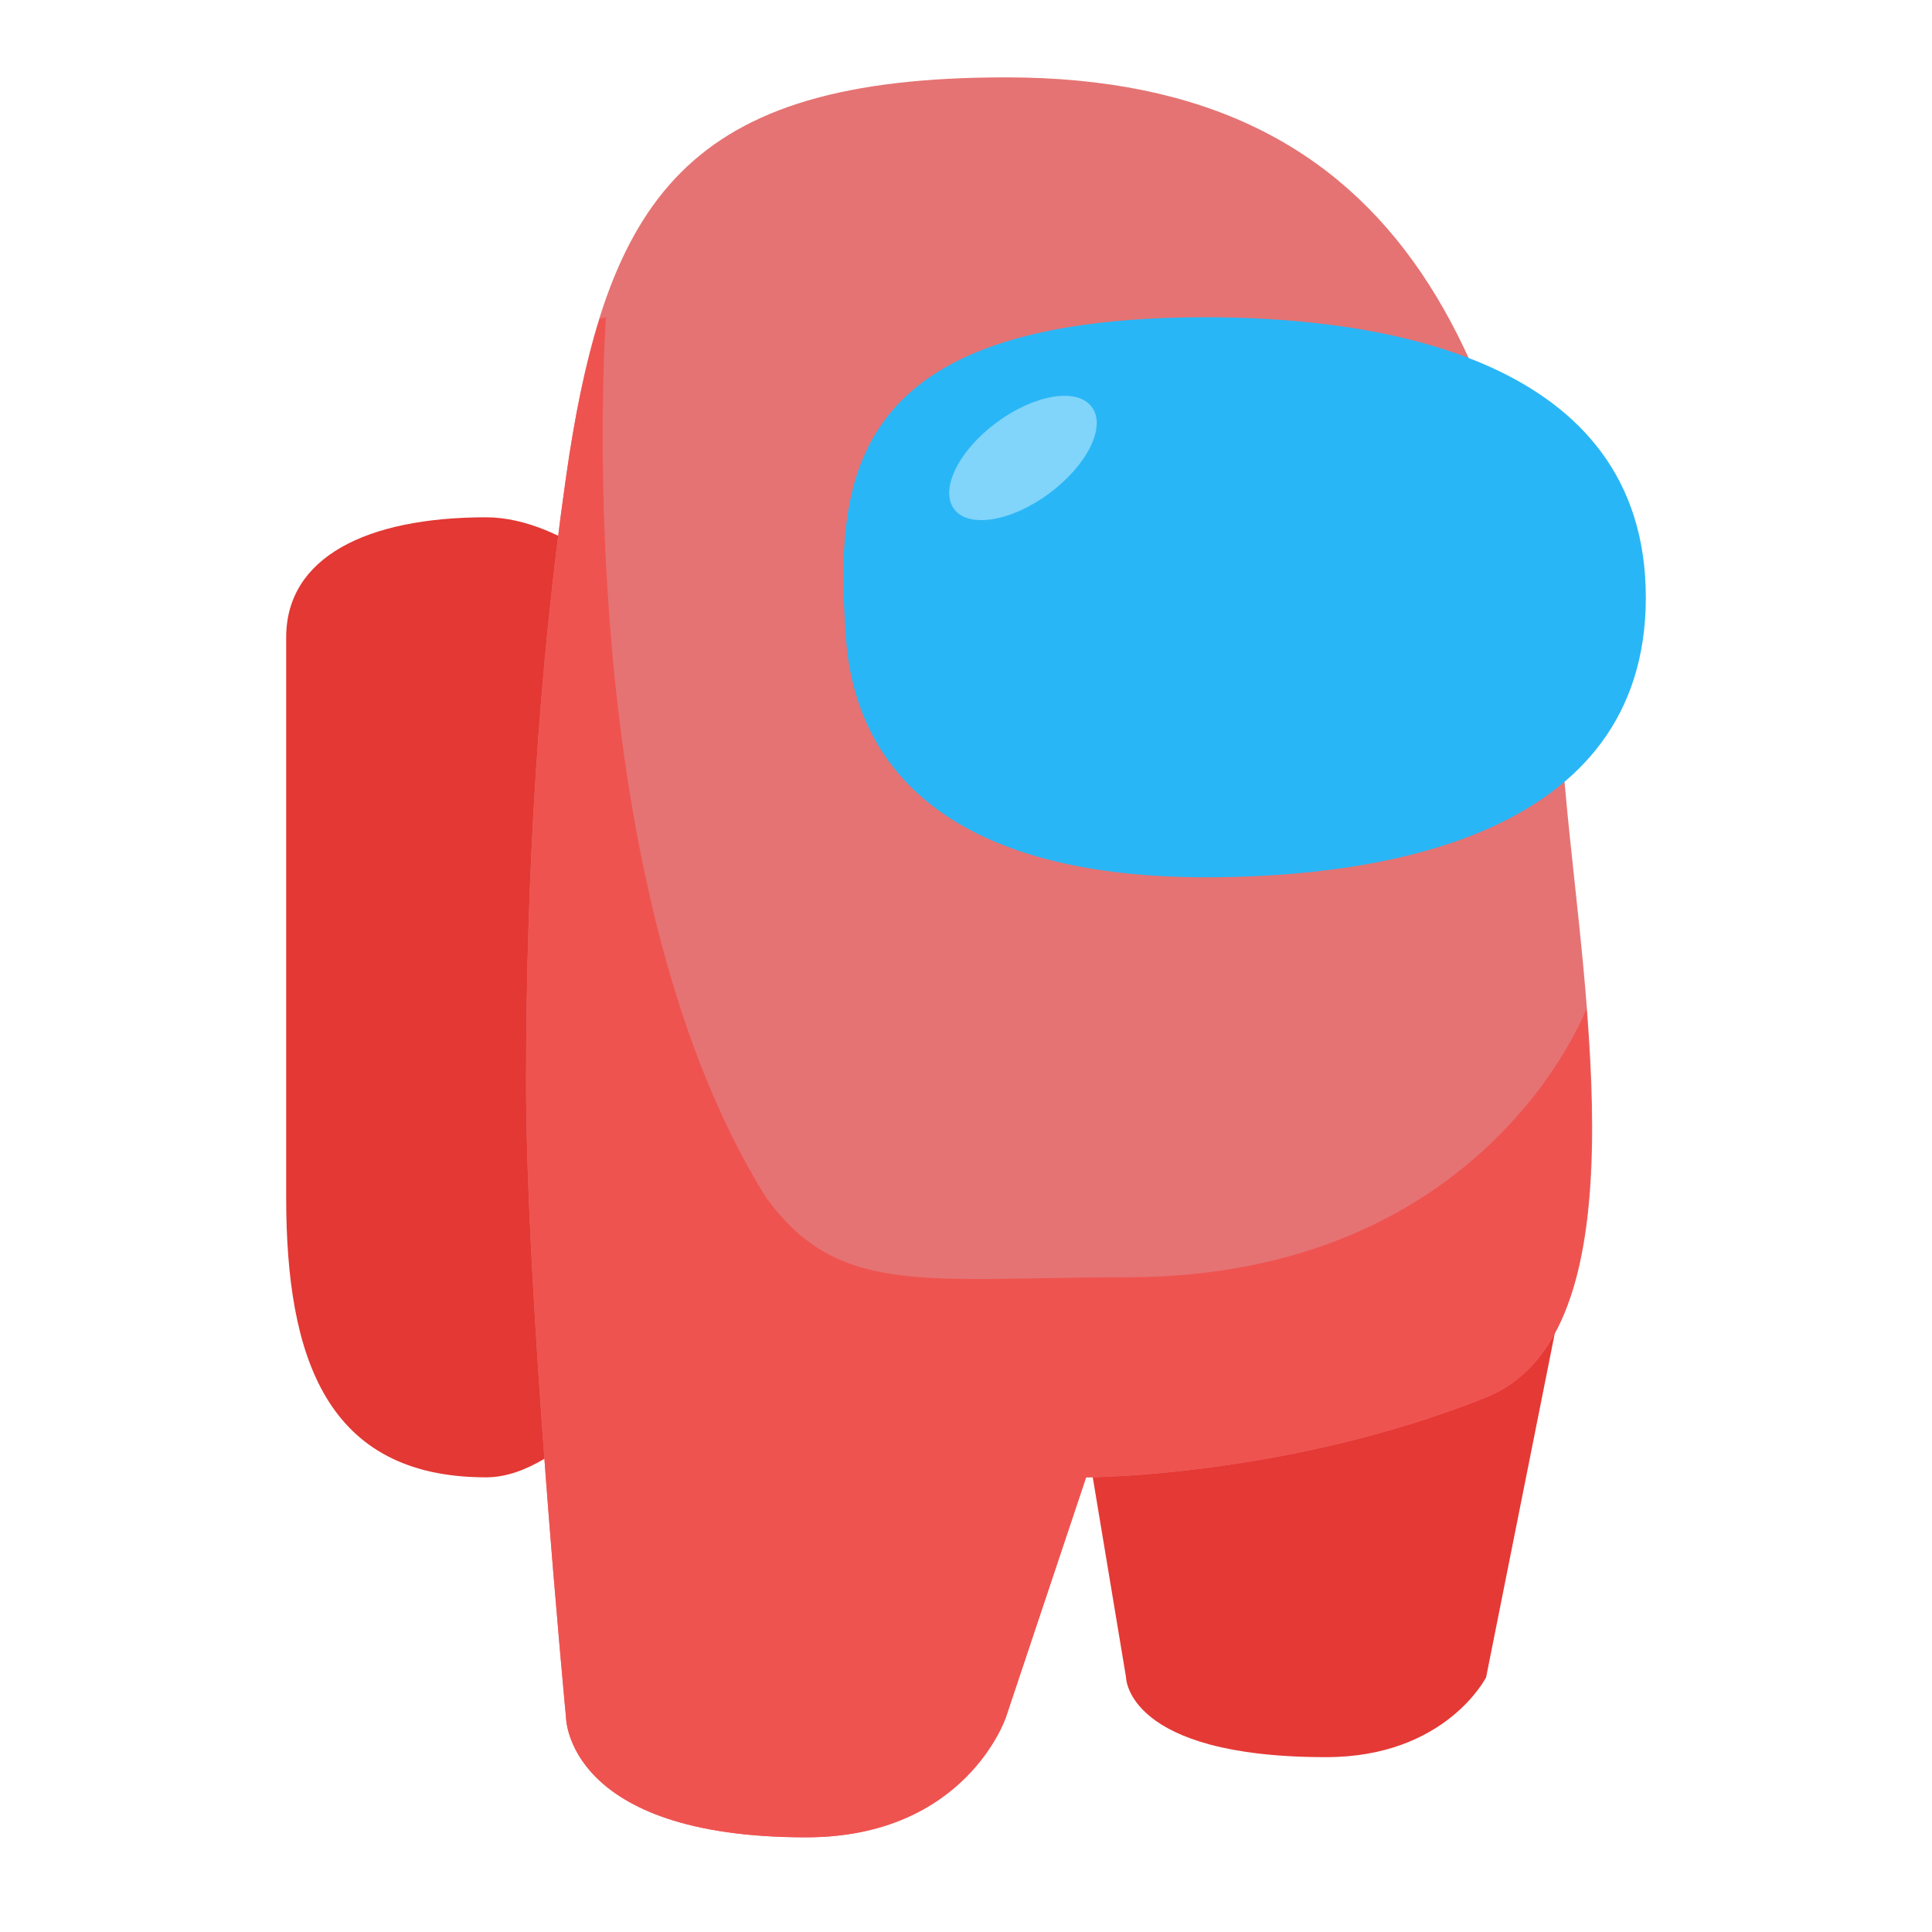 
<svg xmlns="http://www.w3.org/2000/svg" xmlns:xlink="http://www.w3.org/1999/xlink" width="24px" height="24px" viewBox="0 0 24 24" version="1.1">
<g id="surface1">
<path style=" stroke:none;fill-rule:nonzero;fill:rgb(89.02%,21.961%,20%);fill-opacity:1;" d="M 8.023 7.422 C 8.023 7.422 7.031 6.426 6.039 6.426 C 4.547 6.426 3.555 6.926 3.555 7.918 C 3.555 10.234 3.555 12.555 3.555 14.875 C 3.555 16.859 4.051 18.352 6.039 18.352 C 7.031 18.352 8.023 16.859 8.023 16.859 Z M 8.023 7.422 "/>
<path style=" stroke:none;fill-rule:nonzero;fill:rgb(89.804%,22.353%,20.784%);fill-opacity:1;" d="M 13.492 17.855 L 13.988 20.836 C 13.988 20.836 13.988 21.828 16.473 21.828 C 17.961 21.828 18.461 20.836 18.461 20.836 L 19.453 15.867 Z M 13.492 17.855 "/>
<path style=" stroke:none;fill-rule:nonzero;fill:rgb(89.804%,45.098%,45.098%);fill-opacity:1;" d="M 6.535 13.383 C 6.539 10.895 6.68 8.395 7.031 5.93 C 7.527 2.453 8.523 0.961 12.496 0.961 C 17.465 0.961 18.957 4.441 19.453 9.906 C 19.68 12.402 20.418 16.574 18.461 17.359 C 15.977 18.352 13.492 18.352 13.492 18.352 L 12.496 21.332 C 12.496 21.332 12 22.824 10.012 22.824 C 7.031 22.824 7.031 21.332 7.031 21.332 C 7.031 21.332 6.527 16.039 6.535 13.383 Z M 6.535 13.383 "/>
<path style=" stroke:none;fill-rule:nonzero;fill:rgb(16.078%,71.373%,96.471%);fill-opacity:1;" d="M 10.508 7.918 C 10.371 5.93 10.508 3.941 14.98 3.941 C 17.141 3.941 20.445 4.441 20.445 7.422 C 20.445 10.402 17.141 10.898 14.98 10.898 C 12 10.898 10.633 9.703 10.508 7.918 Z M 10.508 7.918 "/>
<path style=" stroke:none;fill-rule:nonzero;fill:rgb(50.588%,83.137%,98.039%);fill-opacity:1;" d="M 13.562 5.055 C 13.746 5.297 13.508 5.777 13.035 6.129 C 12.562 6.48 12.031 6.566 11.852 6.324 C 11.672 6.078 11.906 5.598 12.383 5.246 C 12.855 4.898 13.383 4.812 13.562 5.055 Z M 13.562 5.055 "/>
<path style=" stroke:none;fill-rule:nonzero;fill:rgb(93.725%,32.549%,31.373%);fill-opacity:1;" d="M 7.527 3.941 L 7.449 3.961 C 7.27 4.531 7.137 5.184 7.031 5.93 C 6.68 8.395 6.539 10.895 6.535 13.383 C 6.527 16.039 7.031 21.332 7.031 21.332 C 7.031 21.332 7.031 22.824 10.012 22.824 C 12 22.824 12.496 21.332 12.496 21.332 L 13.492 18.352 C 13.492 18.352 15.977 18.352 18.461 17.359 C 19.816 16.816 19.871 14.645 19.707 12.531 C 19.707 12.531 18.461 15.867 13.988 15.867 C 11.504 15.867 10.418 16.121 9.516 14.875 C 7.031 10.898 7.527 3.941 7.527 3.941 Z M 7.527 3.941 "/>
</g>
</svg>
